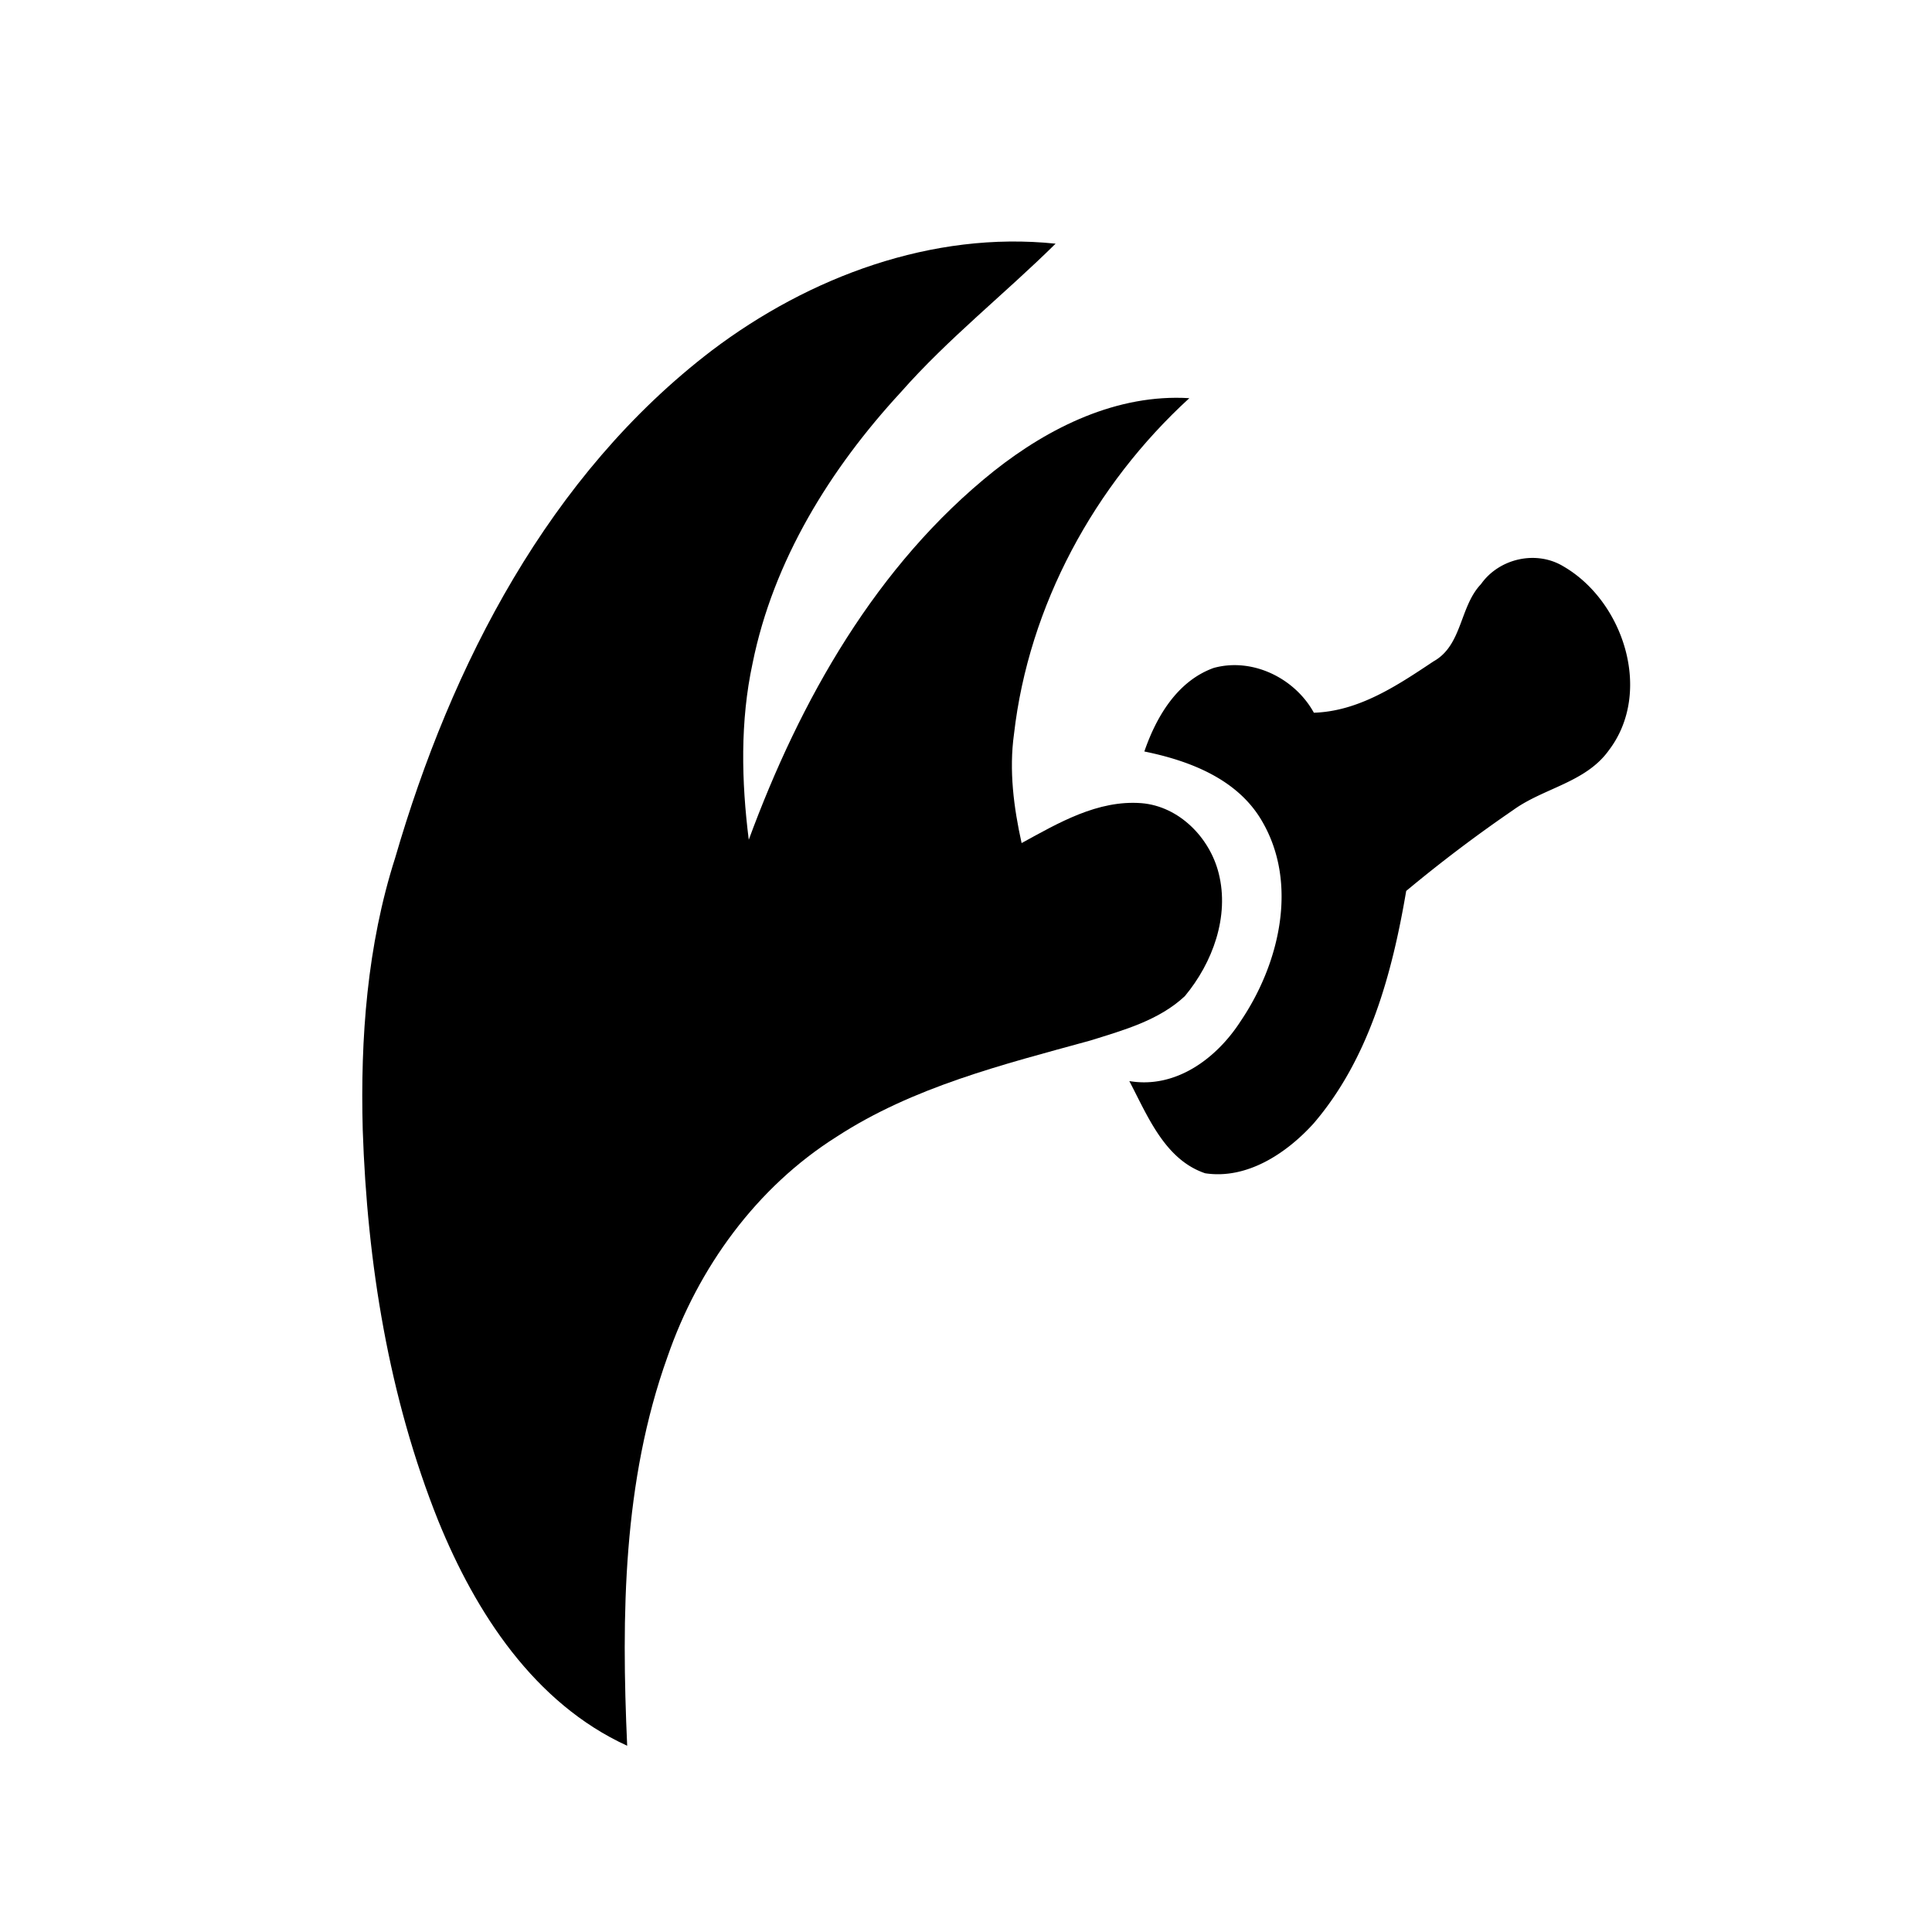 <svg viewBox="0 0 32 32"><path d="M11.789 5.806c1.613-1.221 3.655-1.984 5.695-1.77-.843.833-1.78 1.57-2.566 2.463-1.165 1.263-2.11 2.785-2.453 4.488-.207.958-.185 1.953-.063 2.922.85-2.31 2.114-4.554 4.064-6.11.916-.724 2.038-1.277 3.233-1.204-1.574 1.44-2.66 3.437-2.904 5.563-.084.604-.005 1.214.126 1.806.612-.335 1.261-.717 1.986-.661.622.051 1.13.57 1.278 1.16.182.717-.1 1.483-.56 2.036-.43.403-1.02.565-1.568.736-1.444.397-2.93.766-4.2 1.593-1.327.836-2.293 2.171-2.801 3.644-.74 2.06-.765 4.283-.668 6.443-1.539-.704-2.509-2.204-3.127-3.721-.823-2.056-1.179-4.274-1.253-6.48-.041-1.517.073-3.055.538-4.508.929-3.197 2.55-6.344 5.243-8.4Z"/><path d="M24.529 9.676c.301-.428.917-.568 1.368-.294.997.579 1.484 2.083.75 3.046-.383.534-1.077.622-1.584.989a23.72 23.72 0 0 0-1.772 1.34c-.232 1.368-.615 2.783-1.538 3.856-.447.491-1.099.925-1.792.82-.669-.226-.953-.951-1.256-1.527.772.131 1.45-.379 1.845-.994.639-.945.96-2.27.355-3.308-.403-.7-1.2-1.004-1.951-1.157.198-.576.546-1.167 1.149-1.384.641-.176 1.343.168 1.659.742.746-.024 1.383-.452 1.982-.851.478-.266.43-.906.785-1.278Z"/></svg>